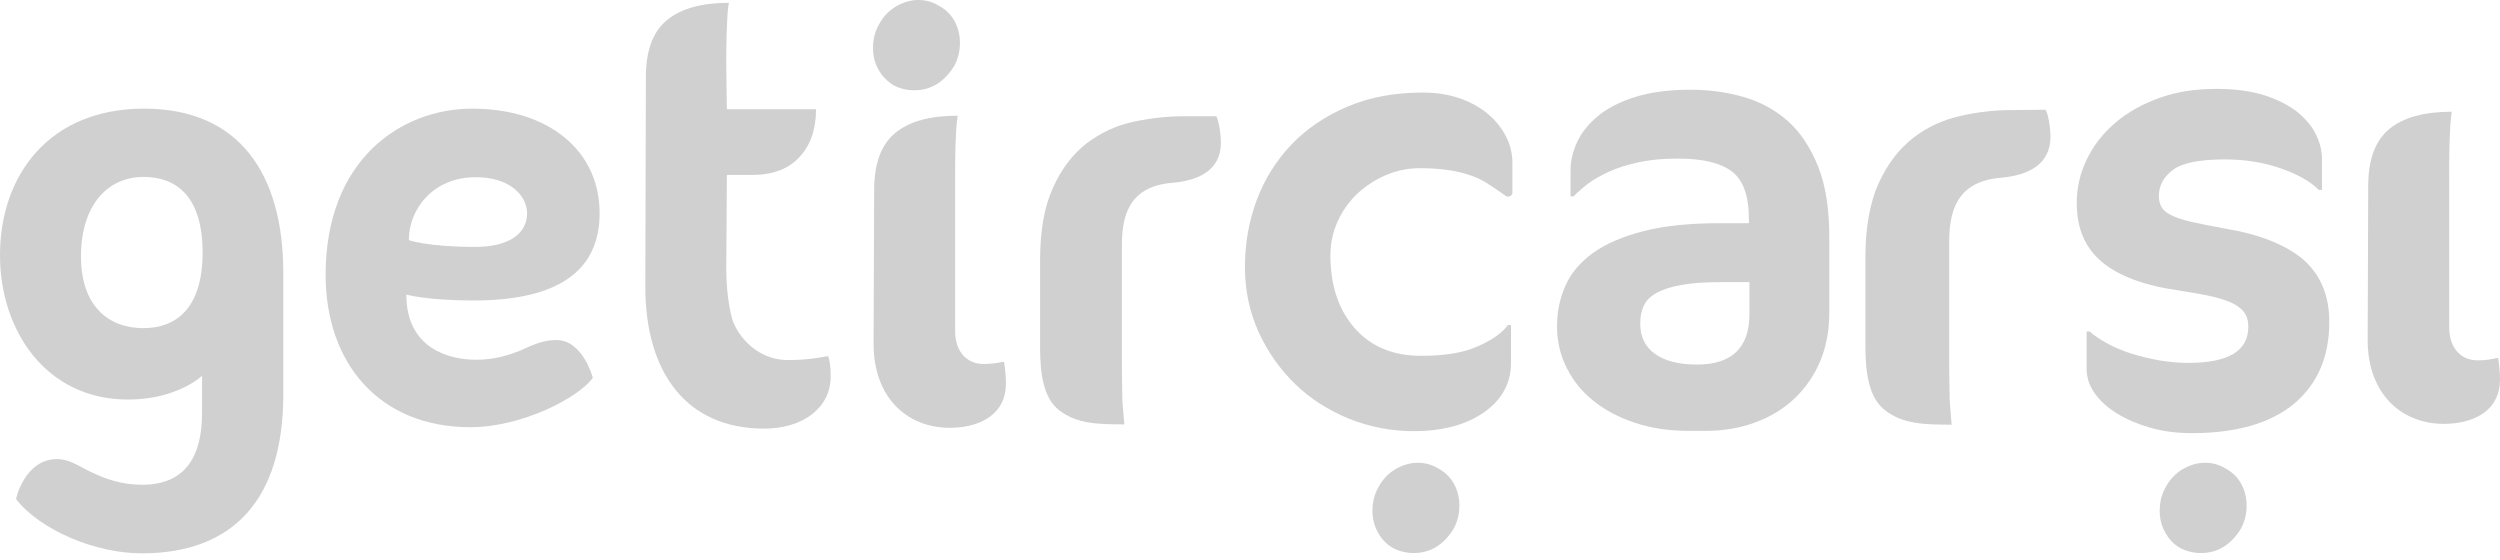 <svg width="134" height="30" viewBox="0 0 134 30" fill="none" xmlns="http://www.w3.org/2000/svg">
<g opacity="0.5">
<path d="M32.139 11.419C32.139 8.046 29.371 5.823 25.318 5.823C21.476 5.823 17.453 8.575 17.453 14.731C17.453 19.435 20.297 22.898 25.212 22.898C27.964 22.898 31.004 21.325 31.776 20.251C31.776 20.251 31.246 18.225 29.825 18.225C29.069 18.225 28.509 18.512 27.904 18.784C27.254 19.041 26.497 19.283 25.514 19.283C24.138 19.283 21.779 18.724 21.779 15.79C21.779 15.79 22.883 16.107 25.424 16.107C30.838 16.092 32.139 13.808 32.139 11.419ZM25.499 9.498C27.36 9.498 28.252 10.511 28.252 11.434C28.252 12.523 27.269 13.234 25.484 13.234C22.898 13.234 21.915 12.871 21.915 12.871C21.9 11.298 23.14 9.498 25.499 9.498Z" fill="#A1A1A1"/>
<path d="M42.242 19.298C40.381 19.298 39.398 17.726 39.232 17.045C39.05 16.364 38.929 15.412 38.929 14.428L38.96 9.377H40.321C41.41 9.377 42.257 9.059 42.847 8.424C43.452 7.774 43.739 6.927 43.739 5.853H38.96L38.929 3.6C38.929 2.889 38.929 2.299 38.945 1.875C38.96 1.422 38.975 1.089 38.99 0.832C39.005 0.56 39.035 0.318 39.066 0.151C37.614 0.151 36.51 0.454 35.753 1.074C34.997 1.694 34.619 2.707 34.619 4.144L34.589 15.366C34.589 19.964 36.782 22.974 40.956 22.974C43.028 22.974 44.525 21.869 44.525 20.176C44.525 19.571 44.45 19.268 44.389 19.087C44.026 19.147 43.346 19.298 42.242 19.298Z" fill="#A1A1A1"/>
<path d="M52.723 19.51C51.8 19.51 51.195 18.83 51.195 17.741V9.649C51.195 8.938 51.195 8.349 51.21 7.925C51.225 7.471 51.24 7.139 51.256 6.881C51.286 6.609 51.301 6.367 51.331 6.201C49.849 6.201 48.745 6.503 47.989 7.123C47.233 7.744 46.855 8.757 46.855 10.194L46.824 18.436C46.824 21.386 48.715 23.019 51.104 22.928C52.617 22.868 53.917 22.157 53.917 20.569C53.917 19.903 53.812 19.389 53.812 19.389C53.449 19.45 53.207 19.51 52.723 19.51Z" fill="#A1A1A1"/>
<path d="M47.913 4.583C48.246 4.749 48.624 4.84 49.002 4.84C49.894 4.84 50.605 4.401 51.135 3.554C51.346 3.176 51.452 2.753 51.452 2.299C51.452 1.875 51.361 1.497 51.165 1.134C50.968 0.771 50.666 0.484 50.288 0.287C49.955 0.091 49.592 0 49.229 0C48.806 0 48.412 0.121 48.019 0.348C47.641 0.575 47.323 0.907 47.112 1.316C46.9 1.679 46.794 2.102 46.794 2.571C46.794 2.995 46.885 3.373 47.081 3.721C47.263 4.068 47.55 4.356 47.913 4.583Z" fill="#A1A1A1"/>
<path d="M63.446 6.231C62.538 6.231 61.631 6.337 60.723 6.534C59.816 6.73 58.984 7.124 58.243 7.683C57.502 8.258 56.897 9.044 56.443 10.058C55.974 11.071 55.748 12.372 55.748 13.96V18.603C55.748 20.04 55.929 21.355 56.791 22.006C57.729 22.716 58.833 22.747 60.27 22.747C60.239 22.611 60.224 22.187 60.194 21.915C60.164 21.658 60.149 21.295 60.149 20.871C60.134 20.418 60.134 19.858 60.134 19.147V13.203C60.134 11.797 60.36 9.997 62.826 9.801C64.217 9.68 65.442 9.15 65.442 7.638C65.442 7.29 65.367 6.624 65.2 6.231H63.446Z" fill="#A1A1A1"/>
<path d="M7.713 5.823C2.662 5.823 0 9.362 0 13.687C0 17.68 2.435 21.416 6.866 21.416C9.165 21.416 10.496 20.448 10.829 20.145V22.157C10.829 24.456 9.937 25.983 7.623 25.983C6.519 25.983 5.687 25.681 4.915 25.318C4.235 25 3.736 24.607 3.055 24.607C1.331 24.607 0.847 26.739 0.862 26.755C2.163 28.418 5.112 29.659 7.592 29.659C12.477 29.659 15.185 26.8 15.185 21.144C15.185 21.144 15.185 15.442 15.185 14.534C15.154 9.362 12.871 5.823 7.713 5.823ZM7.683 17.589C5.793 17.589 4.341 16.38 4.341 13.748C4.341 10.935 5.823 9.483 7.683 9.483C9.513 9.483 10.859 10.587 10.859 13.536C10.859 16.561 9.407 17.589 7.683 17.589Z" fill="#A1A1A1"/>
<path d="M132.805 19.314C131.883 19.314 131.278 18.633 131.278 17.544V9.437C131.278 8.727 131.278 8.137 131.293 7.713C131.308 7.26 131.323 6.927 131.338 6.67C131.368 6.397 131.383 6.155 131.414 5.989C129.932 5.989 128.828 6.292 128.071 6.912C127.315 7.532 126.937 8.545 126.937 9.982L126.907 18.224C126.907 21.174 128.797 22.807 131.187 22.716C132.699 22.656 134 21.945 134 20.357C134 19.692 133.894 19.177 133.894 19.177C133.531 19.253 133.289 19.314 132.805 19.314Z" fill="#A1A1A1"/>
<path d="M107.85 5.899C106.928 5.899 105.99 6.004 105.068 6.216C104.145 6.428 103.298 6.806 102.542 7.396C101.786 7.986 101.181 8.772 100.697 9.816C100.228 10.859 99.986 12.175 99.986 13.793V18.527C99.986 19.994 100.167 21.34 101.06 22.006C102.012 22.732 103.132 22.762 104.614 22.762C104.584 22.626 104.568 22.202 104.538 21.915C104.508 21.643 104.493 21.28 104.493 20.841C104.478 20.387 104.478 19.798 104.478 19.087V13.007C104.478 11.57 104.72 9.74 107.23 9.528C108.652 9.407 109.907 8.863 109.907 7.32C109.907 6.957 109.832 6.277 109.65 5.883L107.85 5.899Z" fill="#A1A1A1"/>
<path d="M79.22 9.558C78.418 9.195 77.375 9.014 76.12 9.014C75.484 9.014 74.879 9.135 74.305 9.377C73.73 9.619 73.216 9.952 72.762 10.375C72.308 10.799 71.96 11.298 71.703 11.857C71.446 12.417 71.31 13.037 71.31 13.687C71.31 15.306 71.749 16.606 72.611 17.589C73.488 18.588 74.668 19.072 76.18 19.072C77.451 19.072 78.464 18.905 79.22 18.557C79.976 18.225 80.521 17.846 80.823 17.423H80.99V19.45C80.99 20.523 80.521 21.401 79.568 22.081C78.615 22.762 77.345 23.11 75.757 23.11C74.562 23.11 73.412 22.883 72.308 22.444C71.204 21.991 70.251 21.386 69.435 20.599C68.618 19.813 67.968 18.89 67.469 17.816C66.985 16.742 66.728 15.578 66.728 14.322C66.728 13.052 66.939 11.857 67.363 10.723C67.786 9.589 68.406 8.606 69.223 7.744C70.04 6.897 71.038 6.216 72.218 5.717C73.397 5.218 74.728 4.961 76.241 4.961C76.936 4.961 77.587 5.051 78.177 5.248C78.766 5.445 79.266 5.717 79.704 6.065C80.127 6.413 80.46 6.821 80.702 7.275C80.944 7.728 81.065 8.227 81.065 8.742V10.315C81.065 10.511 80.838 10.602 80.702 10.496C80.309 10.224 79.719 9.785 79.22 9.558Z" fill="#A1A1A1"/>
<path d="M97.566 19.359C97.234 20.13 96.78 20.796 96.19 21.355C95.6 21.915 94.905 22.338 94.088 22.641C93.271 22.943 92.379 23.095 91.396 23.095H90.519C89.475 23.095 88.522 22.958 87.66 22.671C86.798 22.384 86.057 22.006 85.437 21.506C84.817 21.023 84.333 20.433 83.985 19.737C83.637 19.056 83.456 18.3 83.456 17.499C83.456 16.712 83.607 15.986 83.909 15.306C84.212 14.625 84.711 14.05 85.391 13.551C86.072 13.067 86.98 12.674 88.099 12.387C89.218 12.099 90.594 11.963 92.197 11.963H93.74V11.736C93.74 10.496 93.438 9.649 92.817 9.18C92.213 8.727 91.245 8.5 89.944 8.5C89.157 8.5 88.462 8.56 87.842 8.696C87.222 8.832 86.677 8.999 86.223 9.211C85.77 9.422 85.391 9.634 85.074 9.876C84.771 10.118 84.529 10.33 84.348 10.526H84.181V9.12C84.181 8.621 84.302 8.122 84.529 7.623C84.756 7.123 85.134 6.655 85.633 6.231C86.148 5.808 86.813 5.46 87.63 5.203C88.447 4.946 89.43 4.809 90.594 4.809C91.577 4.809 92.515 4.93 93.422 5.188C94.33 5.445 95.116 5.868 95.812 6.473C96.493 7.078 97.037 7.895 97.445 8.908C97.854 9.921 98.05 11.192 98.05 12.719V16.773C98.05 17.726 97.884 18.587 97.566 19.359ZM93.77 15.124H92.197C91.365 15.124 90.67 15.169 90.125 15.275C89.566 15.366 89.127 15.517 88.794 15.699C88.462 15.88 88.235 16.107 88.114 16.379C87.978 16.652 87.917 16.969 87.917 17.347C87.917 18.043 88.174 18.587 88.704 18.966C89.233 19.344 89.974 19.54 90.957 19.54C92.833 19.54 93.77 18.633 93.77 16.833V15.124Z" fill="#A1A1A1"/>
<path d="M124.85 17.257C124.85 19.132 124.215 20.584 122.96 21.643C121.689 22.686 119.874 23.216 117.5 23.216C116.698 23.216 115.942 23.125 115.261 22.928C114.581 22.732 113.976 22.474 113.462 22.157C112.947 21.839 112.554 21.476 112.267 21.068C111.979 20.66 111.843 20.221 111.843 19.767V17.771H112.01C112.252 17.983 112.554 18.194 112.947 18.406C113.325 18.618 113.764 18.799 114.233 18.951C114.717 19.102 115.216 19.223 115.73 19.314C116.26 19.404 116.774 19.45 117.303 19.45C119.436 19.45 120.509 18.814 120.509 17.514C120.509 17.257 120.464 17.03 120.358 16.848C120.267 16.667 120.086 16.5 119.814 16.334C119.557 16.183 119.179 16.047 118.71 15.926C118.226 15.805 117.606 15.699 116.849 15.578C114.974 15.321 113.583 14.807 112.675 14.05C111.768 13.294 111.314 12.251 111.314 10.889C111.314 10.058 111.495 9.271 111.858 8.53C112.221 7.789 112.721 7.139 113.386 6.579C114.036 6.019 114.823 5.581 115.745 5.248C116.668 4.915 117.681 4.764 118.816 4.764C119.814 4.764 120.676 4.885 121.387 5.112C122.097 5.339 122.672 5.641 123.141 6.004C123.595 6.382 123.928 6.776 124.139 7.214C124.351 7.653 124.457 8.091 124.457 8.515V10.179H124.29C123.837 9.725 123.141 9.332 122.218 9.014C121.296 8.696 120.313 8.545 119.254 8.545C117.908 8.545 116.97 8.727 116.471 9.105C115.972 9.483 115.715 9.937 115.715 10.511C115.715 10.723 115.76 10.92 115.851 11.086C115.942 11.252 116.108 11.404 116.365 11.525C116.623 11.661 116.97 11.782 117.439 11.888C117.908 11.993 118.513 12.114 119.254 12.251C121.099 12.553 122.506 13.113 123.459 13.914C124.381 14.731 124.85 15.835 124.85 17.257Z" fill="#A1A1A1"/>
<path d="M74.683 29.386C75.016 29.553 75.394 29.643 75.772 29.643C76.664 29.643 77.375 29.205 77.905 28.358C78.116 27.98 78.222 27.556 78.222 27.102C78.222 26.679 78.132 26.301 77.935 25.938C77.738 25.575 77.436 25.288 77.058 25.091C76.725 24.894 76.362 24.804 75.999 24.804C75.576 24.804 75.182 24.925 74.789 25.151C74.411 25.378 74.093 25.711 73.882 26.119C73.67 26.482 73.564 26.906 73.564 27.375C73.564 27.798 73.655 28.176 73.851 28.524C74.033 28.872 74.305 29.174 74.683 29.386Z" fill="#A1A1A1"/>
<path d="M116.88 29.386C117.213 29.553 117.591 29.643 117.969 29.643C118.861 29.643 119.572 29.205 120.101 28.358C120.313 27.98 120.419 27.556 120.419 27.102C120.419 26.679 120.328 26.301 120.132 25.938C119.935 25.575 119.633 25.288 119.254 25.091C118.922 24.894 118.559 24.804 118.196 24.804C117.772 24.804 117.379 24.925 116.986 25.151C116.608 25.378 116.29 25.711 116.078 26.119C115.867 26.482 115.761 26.906 115.761 27.375C115.761 27.798 115.851 28.176 116.048 28.524C116.23 28.872 116.502 29.174 116.88 29.386Z" fill="#A1A1A1"/>
</g>
</svg>
